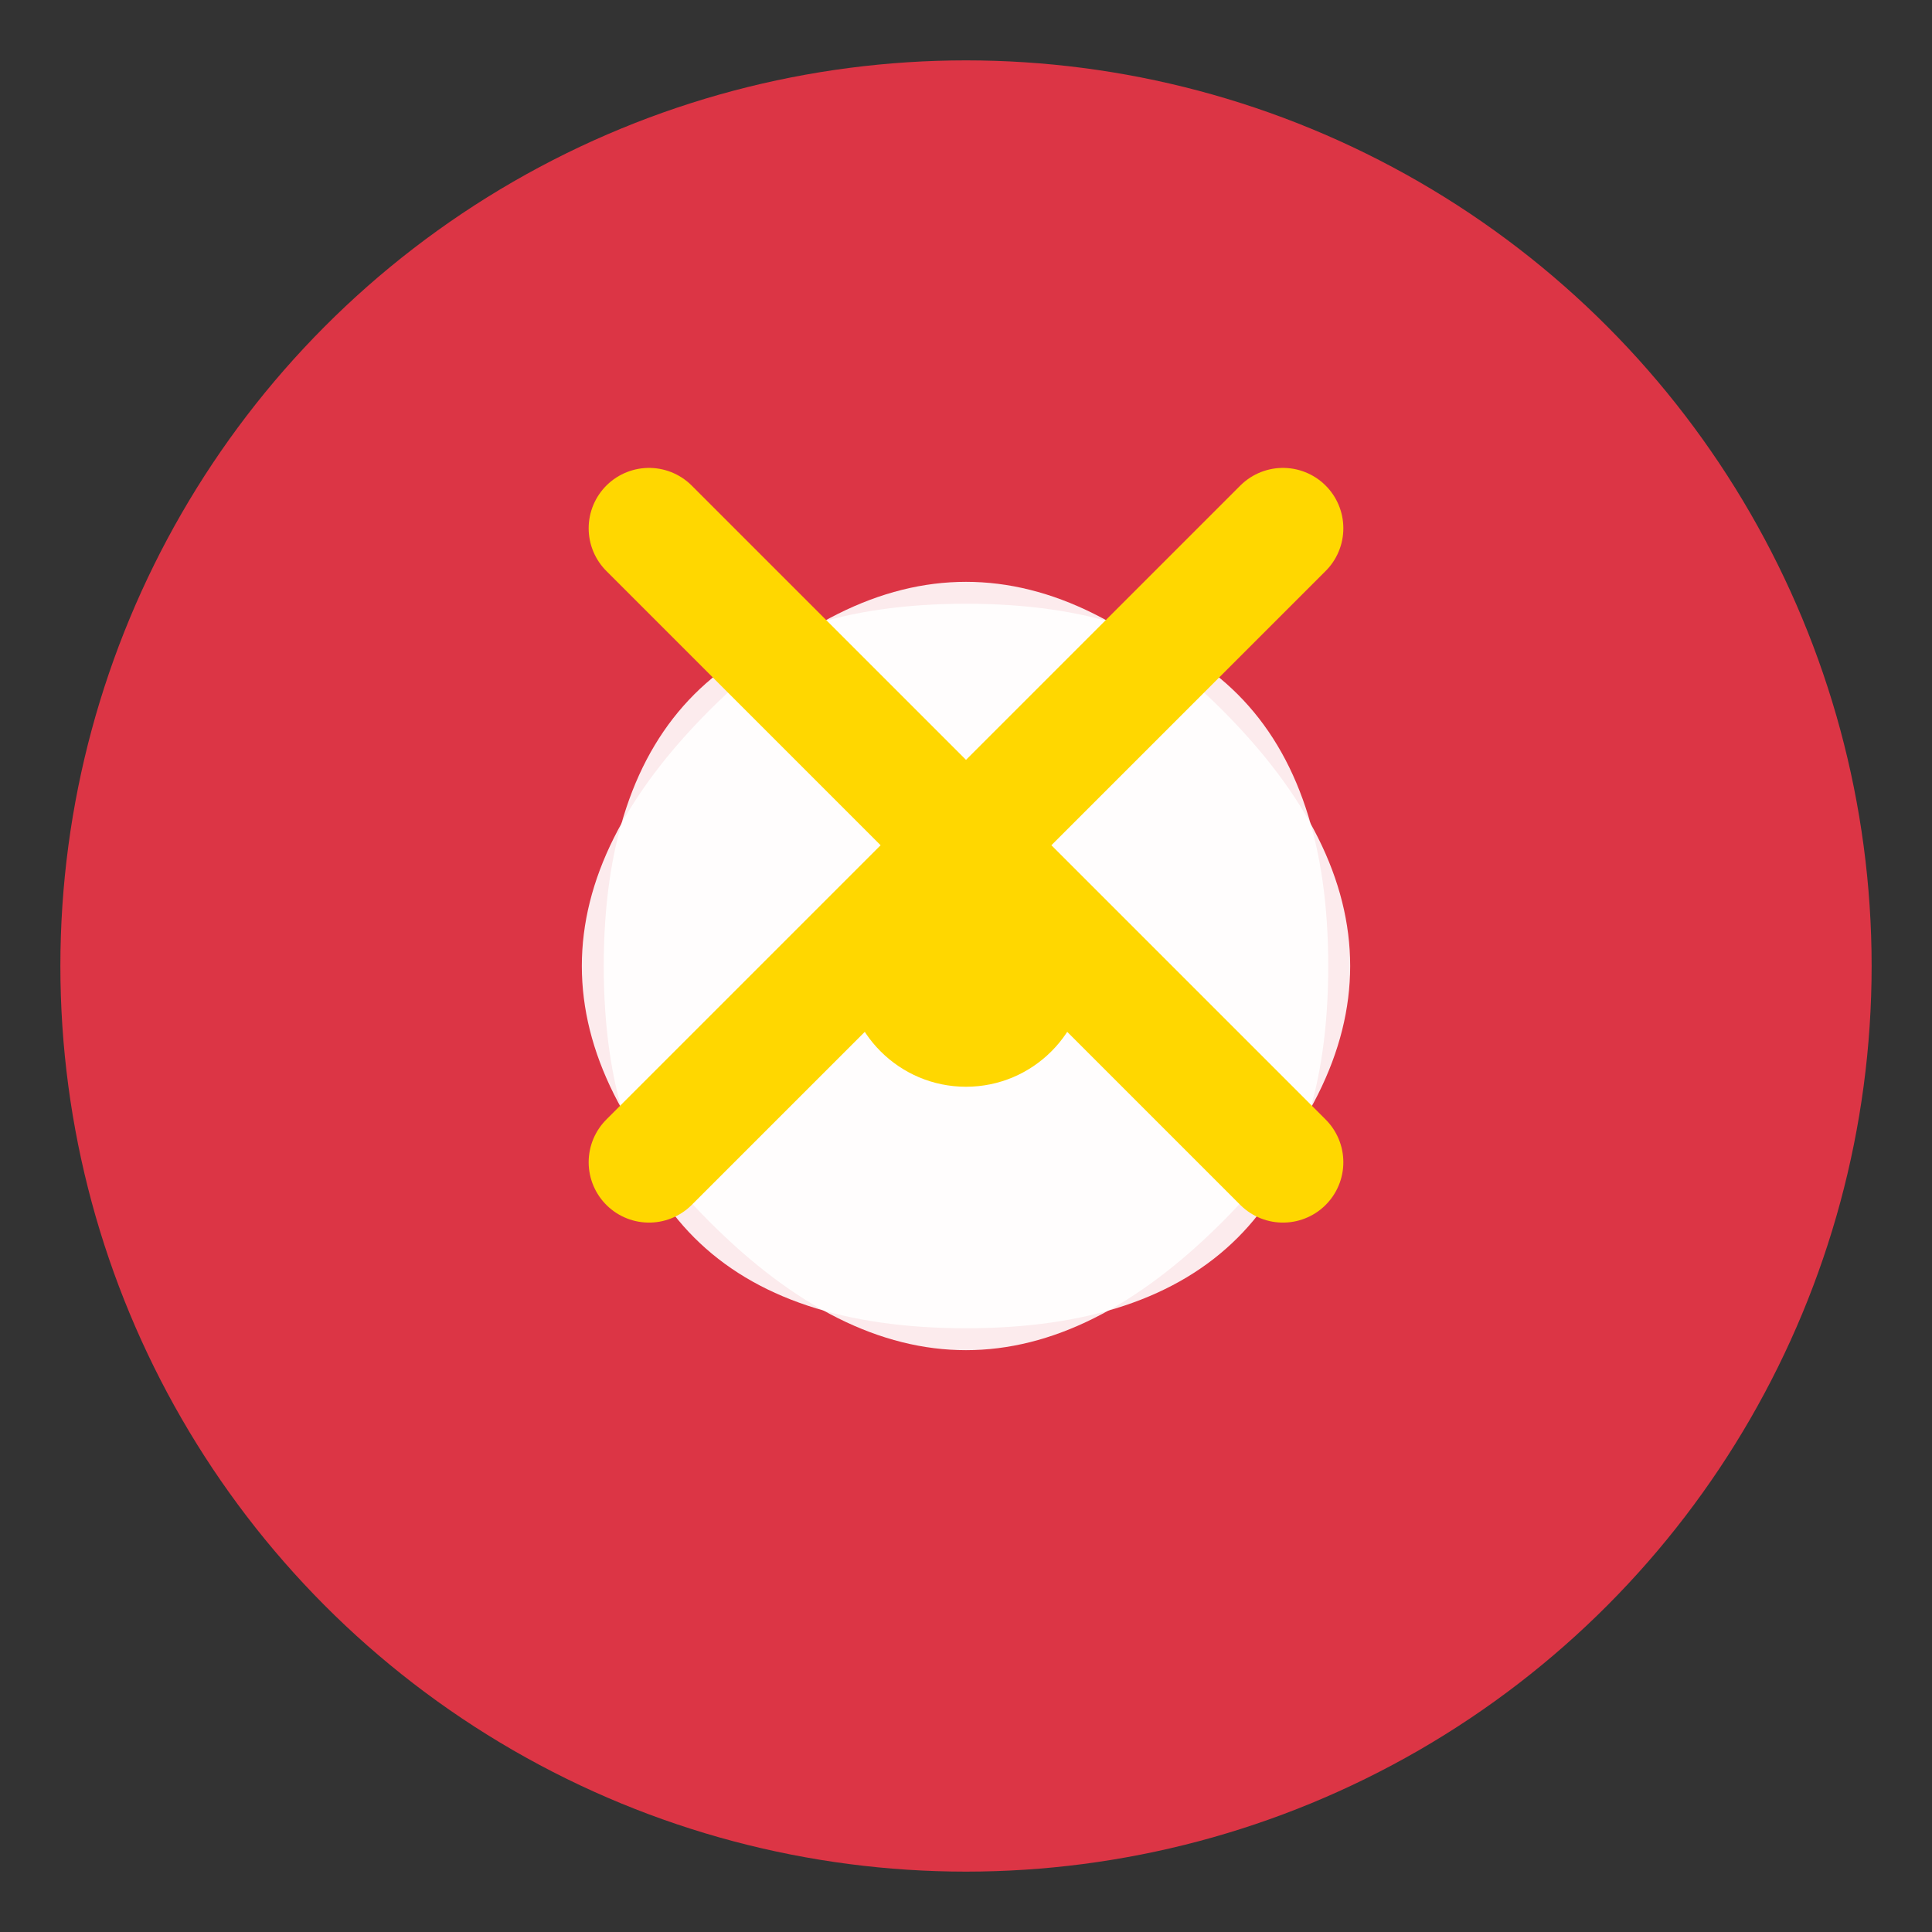<?xml version="1.0" encoding="UTF-8"?>
<svg width="128" height="128" viewBox="0 0 128 128" fill="none" xmlns="http://www.w3.org/2000/svg">
    <rect x="0" y="0" width="128" height="128" fill="#333333" stroke="none"/>
    <!-- 背景圆 -->
    <circle cx="64" cy="64" r="60" fill="#DC3545"/>
    
    <!-- 花朵 -->
    <g transform="translate(64 64) scale(0.8)">
        <!-- 花瓣 -->
        <path d="M0,-30 C20,-30 30,-20 30,0 C30,20 20,30 0,30 C-20,30 -30,20 -30,0 C-30,-20 -20,-30 0,-30" fill="#FFFFFF" opacity="0.9"/>
        <path d="M-21.21,-21.21 C-7.07,-35.35 7.07,-35.35 21.21,-21.21 C35.35,-7.07 35.35,7.07 21.21,21.21 C7.07,35.35 -7.07,35.35 -21.21,21.21 C-35.35,7.07 -35.35,-7.07 -21.21,-21.21" fill="#FFFFFF" opacity="0.9"/>
        
        <!-- 花蕊 -->
        <circle cx="0" cy="0" r="10" fill="#FFD700"/>
    </g>
    
    <!-- 错误标记 -->
    <path d="M85,35 L43,77 M43,35 L85,77" stroke="#FFD700" stroke-width="8" stroke-linecap="round"/>
</svg>

